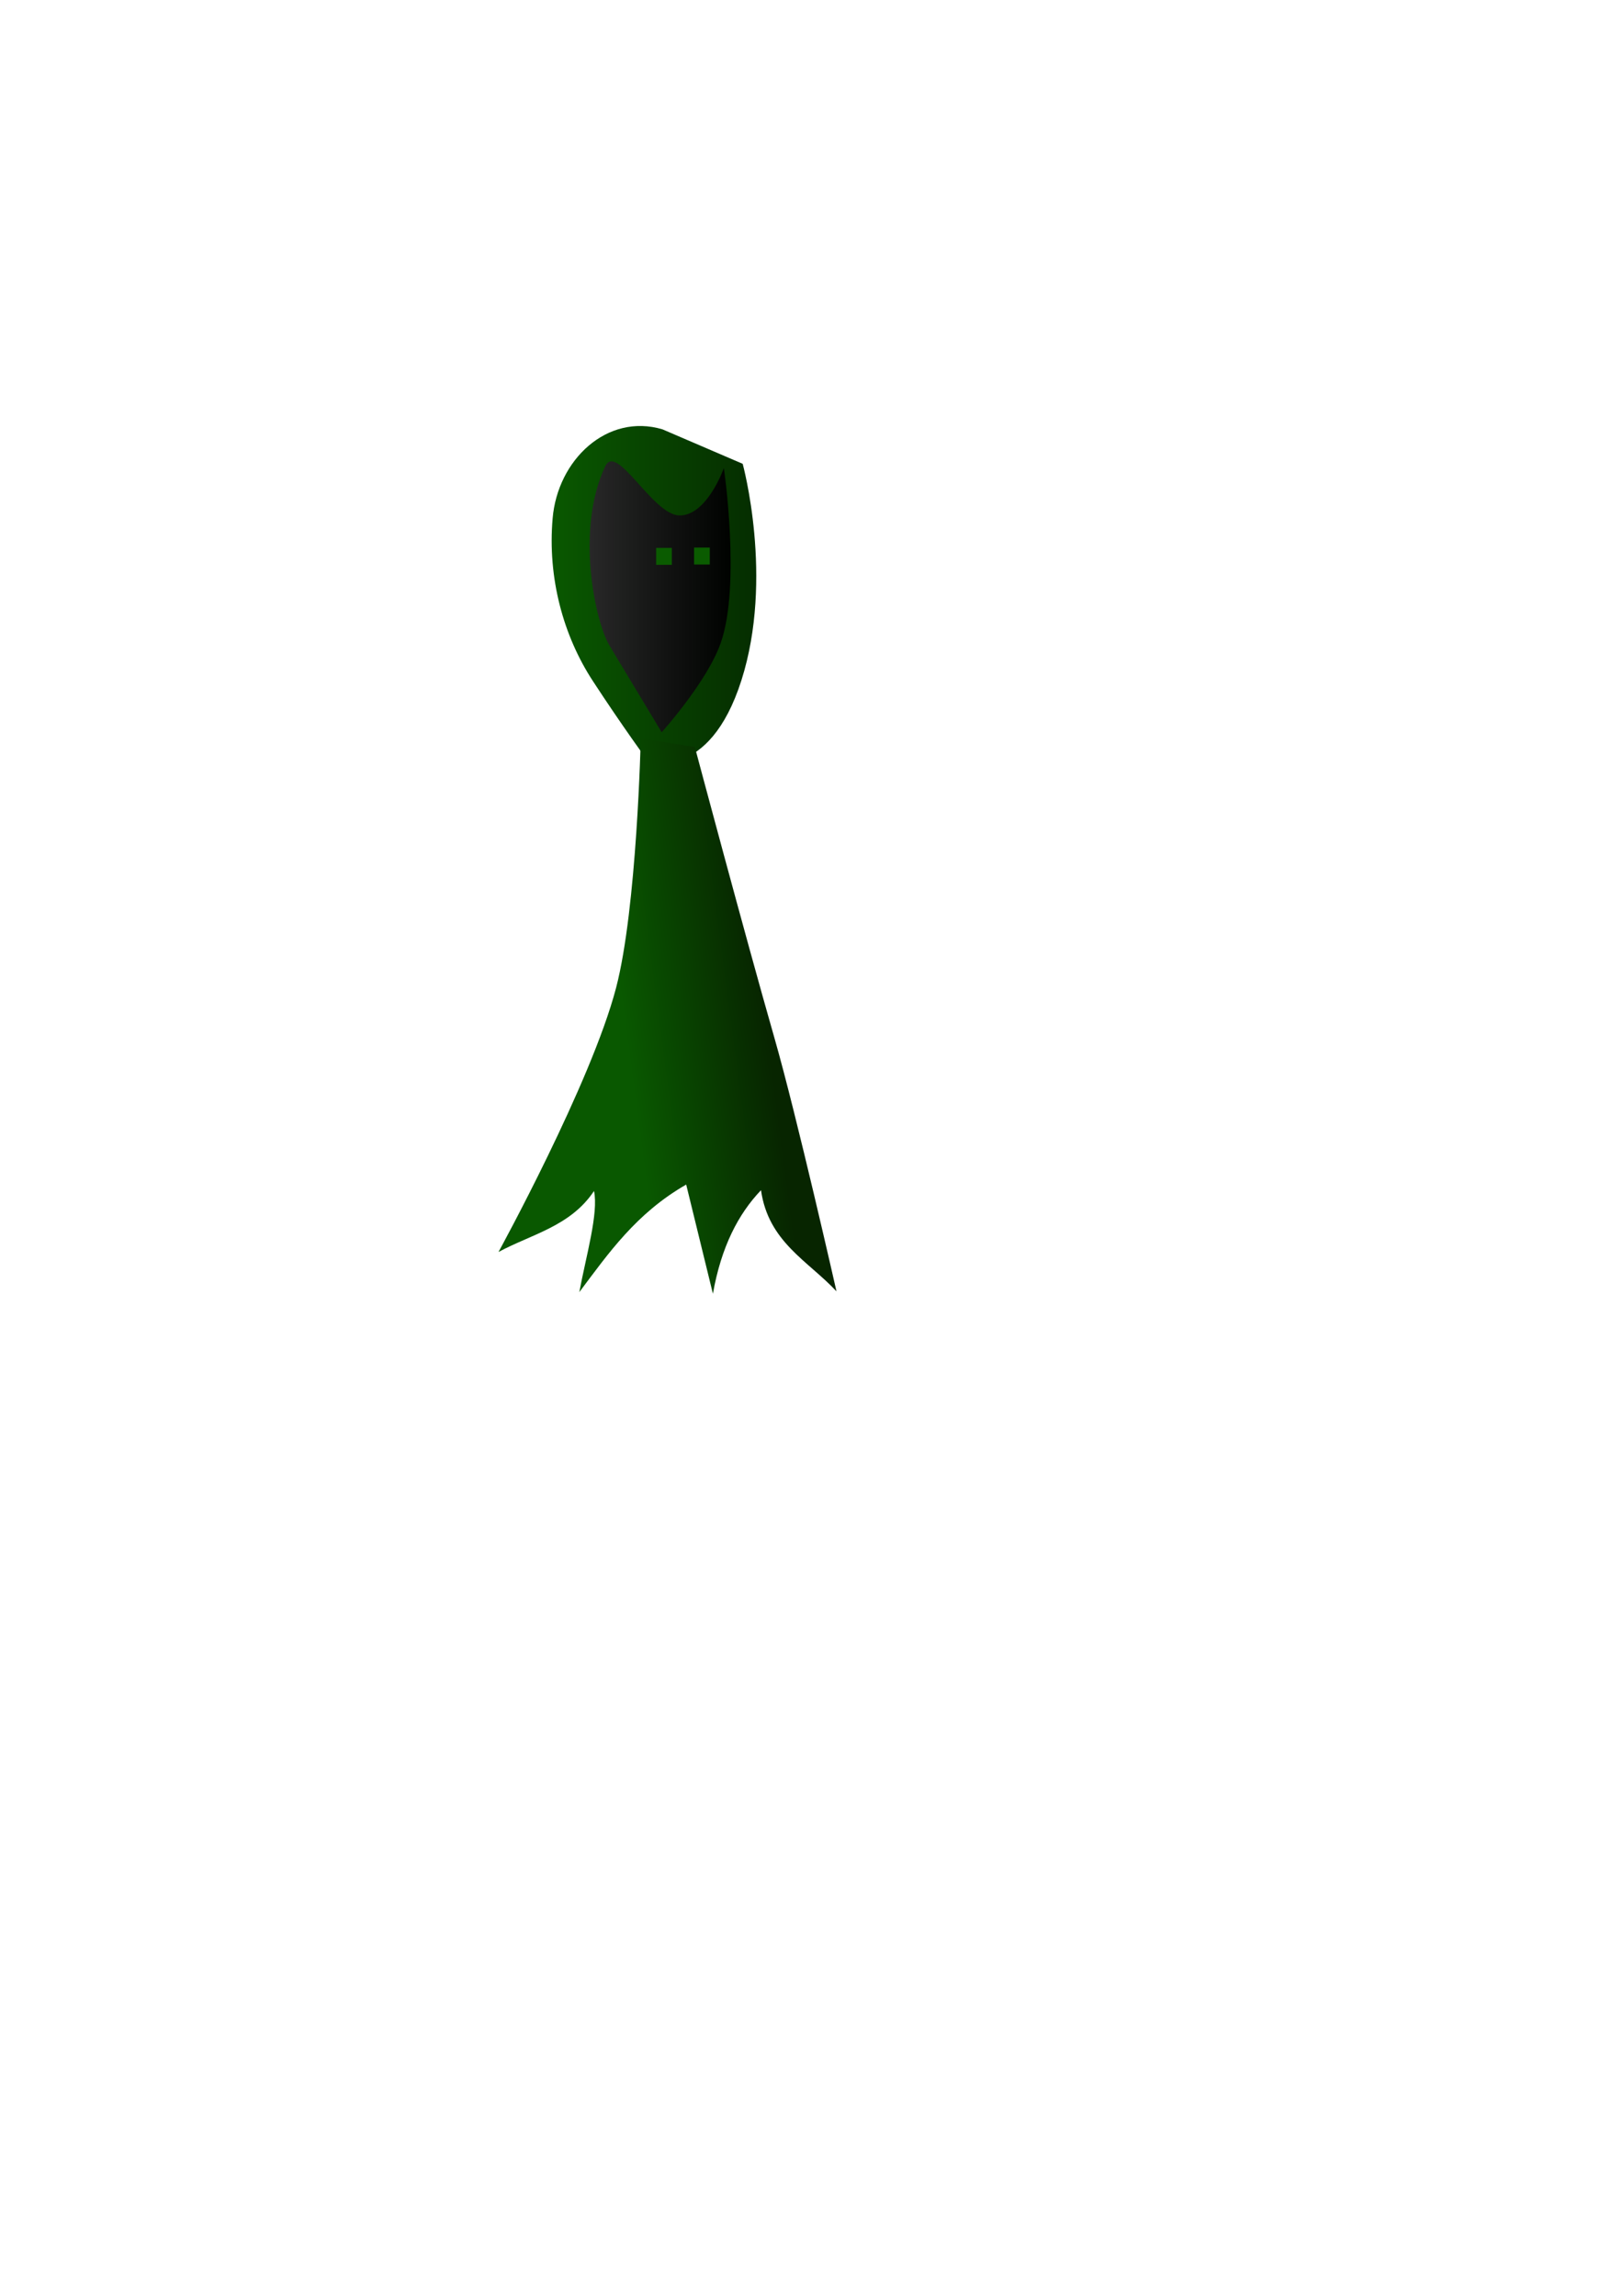 <?xml version="1.0" encoding="UTF-8" standalone="no"?>
<!-- Created with Inkscape (http://www.inkscape.org/) -->

<svg
   xmlns:dc="http://purl.org/dc/elements/1.1/"
   xmlns:cc="http://creativecommons.org/ns#"
   xmlns:rdf="http://www.w3.org/1999/02/22-rdf-syntax-ns#"
   xmlns:svg="http://www.w3.org/2000/svg"
   xmlns="http://www.w3.org/2000/svg"
   xmlns:xlink="http://www.w3.org/1999/xlink"
   xmlns:sodipodi="http://sodipodi.sourceforge.net/DTD/sodipodi-0.dtd"
   xmlns:inkscape="http://www.inkscape.org/namespaces/inkscape"
   width="210mm"
   height="297mm"
   viewBox="0 0 210 297"
   version="1.1"
   id="svg8"
   inkscape:version="0.92.4 (5da689c313, 2019-01-14)"
   sodipodi:docname="ThiefE.svg"
   inkscape:export-filename="C:\Users\Acer\OneDrive\Studium\Selbststudium\Webhogg\WebhoggDesign\Charaktere\Thief\E\ThiefE.png"
   inkscape:export-xdpi="96"
   inkscape:export-ydpi="96">
  <defs
     id="defs2">
    <linearGradient
       inkscape:collect="always"
       id="linearGradient837">
      <stop
         style="stop-color:#282828;stop-opacity:1"
         offset="0"
         id="stop833" />
      <stop
         style="stop-color:#000000;stop-opacity:0.965"
         offset="1"
         id="stop835" />
    </linearGradient>
    <linearGradient
       id="linearGradient885"
       inkscape:collect="always">
      <stop
         id="stop881"
         offset="0"
         style="stop-color:#095800;stop-opacity:1;" />
      <stop
         id="stop883"
         offset="1"
         style="stop-color:#072500;stop-opacity:1" />
    </linearGradient>
    <linearGradient
       inkscape:collect="always"
       id="linearGradient842">
      <stop
         style="stop-color:#095800;stop-opacity:1;"
         offset="0"
         id="stop838" />
      <stop
         style="stop-color:#052d00;stop-opacity:1"
         offset="1"
         id="stop840" />
    </linearGradient>
    <linearGradient
       inkscape:collect="always"
       xlink:href="#linearGradient842"
       id="linearGradient844"
       x1="71.38"
       y1="76.912"
       x2="97.854"
       y2="76.912"
       gradientUnits="userSpaceOnUse" />
    <linearGradient
       inkscape:collect="always"
       xlink:href="#linearGradient885"
       id="linearGradient879"
       x1="77.593"
       y1="129.417"
       x2="101.353"
       y2="125.629"
       gradientUnits="userSpaceOnUse"
       gradientTransform="matrix(0.753,0,0,0.905,21.632,9.588)" />
    <linearGradient
       inkscape:collect="always"
       xlink:href="#linearGradient837"
       id="linearGradient839"
       x1="76.292"
       y1="77.207"
       x2="94.537"
       y2="77.207"
       gradientUnits="userSpaceOnUse" />
  </defs>
  <sodipodi:namedview
     id="base"
     pagecolor="#ffffff"
     bordercolor="#666666"
     borderopacity="1.0"
     inkscape:pageopacity="0.0"
     inkscape:pageshadow="2"
     inkscape:zoom="1.1525391"
     inkscape:cx="100.2497"
     inkscape:cy="729.34086"
     inkscape:document-units="mm"
     inkscape:current-layer="layer1"
     showgrid="false"
     inkscape:window-width="1920"
     inkscape:window-height="1046"
     inkscape:window-x="-11"
     inkscape:window-y="-11"
     inkscape:window-maximized="1" />
  <g
     inkscape:label="Ebene 1"
     inkscape:groupmode="layer"
     id="layer1">
    <path
       style="fill:url(#linearGradient844);stroke:none;stroke-width:0.265px;stroke-linecap:butt;stroke-linejoin:miter;stroke-opacity:1;fill-opacity:1"
       d="m 85.709,55.538 c -7.166,-2.12 -13.566,3.96 -14.204,11.525 -0.667,7.697 1.38,15.178 5.194,21.021 3.815,5.844 7.142,10.389 7.142,10.389 0,0 7.873,2.76 12.093,-10.47 4.221,-13.23 0.162,-28.001 0.162,-28.001 z"
       id="path836"
       inkscape:connector-curvature="0"
       sodipodi:nodetypes="ccscscc" />
    <path
       style="fill:url(#linearGradient839);stroke:none;stroke-width:0.265px;stroke-linecap:butt;stroke-linejoin:miter;stroke-opacity:1;fill-opacity:1"
       d="m 78.312,60.318 c 1.471,-3.113 6.121,6.265 9.563,6.361 3.585,0.1 5.788,-6.131 5.788,-6.131 0,0 2.211,15.134 -0.399,22.604 -1.769,5.062 -7.65,11.578 -7.65,11.578 L 78.857,83.504 C 77.024,80.458 74.424,68.545 78.312,60.318 Z"
       id="path10"
       inkscape:connector-curvature="0"
       sodipodi:nodetypes="sscscss" />
    <rect
       style="opacity:1;fill:#0a5b00;fill-opacity:1;fill-rule:nonzero;stroke:none;stroke-width:0;stroke-miterlimit:4;stroke-dasharray:none;stroke-opacity:1"
       id="rect846"
       width="2.029"
       height="2.191"
       x="84.897"
       y="70.878" />
    <rect
       style="opacity:1;fill:#0a5b00;fill-opacity:1;fill-rule:nonzero;stroke:none;stroke-width:0;stroke-miterlimit:4;stroke-dasharray:none;stroke-opacity:1"
       id="rect846-2"
       width="2.029"
       height="2.191"
       x="89.808"
       y="70.837" />
    <path
       style="fill:url(#linearGradient879);fill-opacity:1;stroke:none;stroke-width:0.218px;stroke-linecap:butt;stroke-linejoin:miter;stroke-opacity:1"
       d="m 82.909,95.511 c 0,0 -0.49,21.952 -3.198,32.293 -3.226,12.319 -15.211,34.162 -15.211,34.162 4.296,-2.313 9.314,-3.325 12.359,-7.891 0.607,2.87 -1.041,8.45 -1.901,13.083 3.788,-5.049 7.364,-10.205 13.828,-13.914 l 3.457,14.122 c 1.083,-6.103 3.299,-10.334 6.223,-13.395 0.948,6.707 6.096,9.144 9.766,13.083 0,0 -5.142,-22.718 -8.038,-32.812 C 96.482,121.301 89.91,96.654 89.91,96.654 Z"
       id="path863"
       inkscape:connector-curvature="0"
       sodipodi:nodetypes="cscccccccscc" />
  </g>
</svg>
